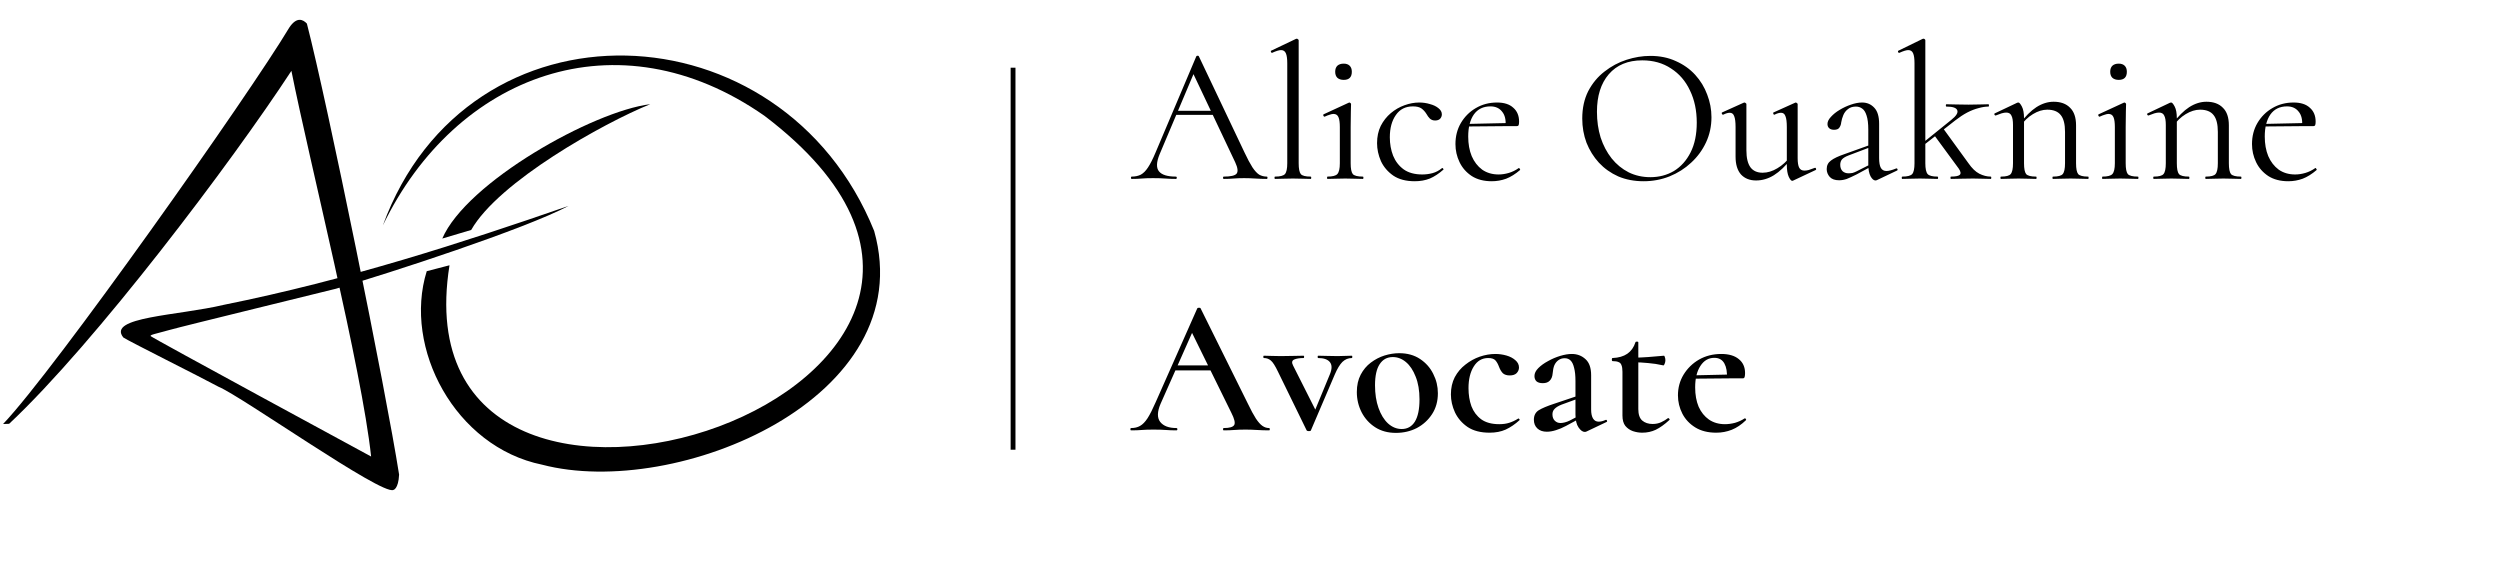 <svg width="517" height="120" viewBox="0 0 517 120" fill="none" xmlns="http://www.w3.org/2000/svg">
<path d="M242.52 23.76L243.12 22.92H251.36L251.64 23.76H242.52ZM261.96 36.52C262.067 36.52 262.12 36.6 262.12 36.76C262.12 36.92 262.067 37 261.96 37C261.187 37 260.4 36.973 259.6 36.92C258.8 36.867 258.027 36.84 257.28 36.84C256.453 36.84 255.733 36.867 255.12 36.92C254.507 36.973 253.827 37 253.08 37C252.973 37 252.92 36.92 252.92 36.76C252.92 36.6 252.973 36.52 253.08 36.52C254.493 36.52 255.373 36.32 255.72 35.92C256.067 35.493 255.973 34.707 255.44 33.56L246.56 14.8L247.56 13.56L239.8 31.92C239.133 33.547 239.093 34.72 239.68 35.44C240.267 36.16 241.427 36.52 243.16 36.52C243.293 36.52 243.36 36.6 243.36 36.76C243.36 36.92 243.293 37 243.16 37C242.36 37 241.627 36.973 240.96 36.92C240.293 36.867 239.453 36.84 238.44 36.84C237.48 36.84 236.707 36.867 236.12 36.92C235.56 36.973 234.867 37 234.04 37C233.933 37 233.88 36.92 233.88 36.76C233.88 36.6 233.933 36.52 234.04 36.52C234.76 36.52 235.387 36.387 235.92 36.12C236.453 35.827 236.947 35.333 237.4 34.64C237.88 33.92 238.4 32.893 238.96 31.56L247.4 11.64C247.453 11.56 247.547 11.52 247.68 11.52C247.813 11.52 247.893 11.56 247.92 11.64L257.36 31.52C257.973 32.827 258.52 33.853 259 34.6C259.48 35.32 259.947 35.827 260.4 36.12C260.88 36.387 261.4 36.52 261.96 36.52ZM263.686 37C263.606 37 263.566 36.92 263.566 36.76C263.566 36.6 263.606 36.52 263.686 36.52C264.726 36.52 265.406 36.347 265.726 36C266.046 35.627 266.206 34.88 266.206 33.76V13.08C266.206 12.147 266.113 11.467 265.926 11.04C265.739 10.587 265.406 10.36 264.926 10.36C264.526 10.36 263.913 10.547 263.086 10.92C263.006 10.973 262.926 10.92 262.846 10.76C262.766 10.6 262.779 10.507 262.886 10.48L268.006 8.04C268.059 8.013 268.126 8 268.206 8C268.259 8 268.326 8.04 268.406 8.12C268.513 8.173 268.566 8.24 268.566 8.32V33.76C268.566 34.88 268.713 35.627 269.006 36C269.299 36.347 269.979 36.52 271.046 36.52C271.126 36.52 271.166 36.6 271.166 36.76C271.166 36.92 271.126 37 271.046 37C270.593 37 270.046 36.987 269.406 36.96C268.766 36.933 268.086 36.92 267.366 36.92C266.673 36.92 265.993 36.933 265.326 36.96C264.686 36.987 264.139 37 263.686 37ZM274.518 37C274.465 37 274.438 36.92 274.438 36.76C274.438 36.6 274.465 36.52 274.518 36.52C275.558 36.52 276.238 36.347 276.558 36C276.905 35.627 277.078 34.88 277.078 33.76V26.28C277.078 25.347 276.985 24.667 276.798 24.24C276.612 23.787 276.265 23.56 275.758 23.56C275.545 23.56 275.292 23.613 274.998 23.72C274.705 23.8 274.358 23.933 273.958 24.12C273.852 24.147 273.758 24.093 273.678 23.96C273.625 23.8 273.638 23.693 273.718 23.64L278.918 21.24C278.998 21.213 279.052 21.2 279.078 21.2C279.132 21.2 279.198 21.24 279.278 21.32C279.358 21.373 279.398 21.44 279.398 21.52C279.398 21.733 279.385 22.253 279.358 23.08C279.332 23.907 279.318 24.96 279.318 26.24V33.76C279.318 34.88 279.465 35.627 279.758 36C280.078 36.347 280.772 36.52 281.838 36.52C281.918 36.52 281.958 36.6 281.958 36.76C281.958 36.92 281.918 37 281.838 37C281.358 37 280.798 36.987 280.158 36.96C279.545 36.933 278.892 36.92 278.198 36.92C277.505 36.92 276.838 36.933 276.198 36.96C275.585 36.987 275.025 37 274.518 37ZM277.878 16.52C277.318 16.52 276.878 16.373 276.558 16.08C276.265 15.787 276.118 15.373 276.118 14.84C276.118 14.307 276.265 13.893 276.558 13.6C276.878 13.307 277.318 13.16 277.878 13.16C278.412 13.16 278.825 13.307 279.118 13.6C279.412 13.893 279.558 14.307 279.558 14.84C279.558 15.96 278.998 16.52 277.878 16.52ZM292.576 37.48C290.763 37.48 289.283 37.093 288.136 36.32C286.989 35.52 286.136 34.52 285.576 33.32C285.043 32.093 284.776 30.853 284.776 29.6C284.776 28.267 285.029 27.08 285.536 26.04C286.069 25 286.763 24.12 287.616 23.4C288.469 22.68 289.416 22.133 290.456 21.76C291.496 21.387 292.509 21.2 293.496 21.2C294.269 21.2 295.003 21.307 295.696 21.52C296.416 21.707 297.003 21.987 297.456 22.36C297.936 22.733 298.176 23.16 298.176 23.64C298.176 23.987 298.056 24.293 297.816 24.56C297.576 24.8 297.229 24.92 296.776 24.92C296.349 24.92 295.989 24.787 295.696 24.52C295.429 24.253 295.203 23.947 295.016 23.6C294.723 23.12 294.376 22.733 293.976 22.44C293.576 22.147 292.976 22 292.176 22C290.656 22 289.483 22.6 288.656 23.8C287.829 24.973 287.416 26.507 287.416 28.4C287.416 29.76 287.643 31.027 288.096 32.2C288.576 33.373 289.309 34.32 290.296 35.04C291.283 35.733 292.563 36.08 294.136 36.08C294.856 36.08 295.563 35.987 296.256 35.8C296.949 35.613 297.603 35.267 298.216 34.76C298.269 34.707 298.336 34.733 298.416 34.84C298.523 34.947 298.549 35.027 298.496 35.08C297.563 35.907 296.629 36.52 295.696 36.92C294.763 37.293 293.723 37.48 292.576 37.48ZM308.507 37.48C306.854 37.48 305.467 37.12 304.347 36.4C303.227 35.653 302.387 34.693 301.827 33.52C301.267 32.347 300.987 31.107 300.987 29.8C300.987 28.173 301.36 26.72 302.107 25.44C302.88 24.133 303.907 23.107 305.187 22.36C306.494 21.587 307.96 21.2 309.587 21.2C311.054 21.2 312.174 21.56 312.947 22.28C313.747 22.973 314.147 23.933 314.147 25.16C314.147 25.453 314.12 25.68 314.067 25.84C314.014 26 313.88 26.08 313.667 26.08H311.347C311.454 24.773 311.214 23.773 310.627 23.08C310.067 22.36 309.267 22 308.227 22C306.734 22 305.587 22.56 304.787 23.68C304.014 24.8 303.627 26.32 303.627 28.24C303.627 29.76 303.867 31.107 304.347 32.28C304.854 33.453 305.574 34.387 306.507 35.08C307.467 35.747 308.6 36.08 309.907 36.08C310.6 36.08 311.307 35.973 312.027 35.76C312.747 35.547 313.427 35.213 314.067 34.76C314.12 34.707 314.187 34.747 314.267 34.88C314.374 34.987 314.4 35.08 314.347 35.16C313.387 35.987 312.427 36.587 311.467 36.96C310.507 37.307 309.52 37.48 308.507 37.48ZM302.907 26.16L302.867 25.64L311.987 25.44V26.08L302.907 26.16ZM339.89 37.48C337.97 37.48 336.223 37.147 334.65 36.48C333.103 35.787 331.77 34.84 330.65 33.64C329.557 32.44 328.703 31.067 328.09 29.52C327.503 27.947 327.21 26.28 327.21 24.52C327.21 22.36 327.623 20.467 328.45 18.84C329.303 17.213 330.423 15.867 331.81 14.8C333.197 13.707 334.717 12.893 336.37 12.36C338.023 11.827 339.663 11.56 341.29 11.56C343.263 11.56 345.023 11.92 346.57 12.64C348.143 13.333 349.477 14.28 350.57 15.48C351.663 16.68 352.49 18.04 353.05 19.56C353.637 21.08 353.93 22.64 353.93 24.24C353.93 26.107 353.557 27.84 352.81 29.44C352.063 31.04 351.037 32.44 349.73 33.64C348.45 34.84 346.957 35.787 345.25 36.48C343.57 37.147 341.783 37.48 339.89 37.48ZM341.29 36.64C343.103 36.64 344.73 36.213 346.17 35.36C347.61 34.48 348.757 33.2 349.61 31.52C350.463 29.84 350.89 27.787 350.89 25.36C350.89 22.853 350.423 20.64 349.49 18.72C348.583 16.773 347.277 15.253 345.57 14.16C343.89 13.04 341.903 12.48 339.61 12.48C336.65 12.48 334.343 13.44 332.69 15.36C331.063 17.253 330.25 19.84 330.25 23.12C330.25 25.013 330.503 26.787 331.01 28.44C331.543 30.067 332.303 31.507 333.29 32.76C334.277 33.987 335.45 34.947 336.81 35.64C338.17 36.307 339.663 36.64 341.29 36.64ZM363.155 37.32C361.848 37.32 360.808 36.907 360.035 36.08C359.288 35.227 358.915 34 358.915 32.4V26.28C358.915 25.24 358.822 24.493 358.635 24.04C358.475 23.56 358.168 23.32 357.715 23.32C357.342 23.32 356.888 23.453 356.355 23.72C356.248 23.747 356.155 23.68 356.075 23.52C356.022 23.36 356.048 23.267 356.155 23.24L360.595 21.24C360.648 21.213 360.702 21.2 360.755 21.2C360.835 21.2 360.915 21.24 360.995 21.32C361.102 21.373 361.155 21.44 361.155 21.52V31.08C361.155 32.653 361.435 33.827 361.995 34.6C362.555 35.347 363.395 35.72 364.515 35.72C365.528 35.72 366.542 35.413 367.555 34.8C368.595 34.187 369.502 33.36 370.275 32.32L370.475 32.76C369.248 34.333 368.035 35.493 366.835 36.24C365.662 36.96 364.435 37.32 363.155 37.32ZM371.755 21.52V32.72C371.755 33.627 371.862 34.28 372.075 34.68C372.288 35.08 372.648 35.28 373.155 35.28C373.422 35.28 373.715 35.24 374.035 35.16C374.382 35.053 374.795 34.907 375.275 34.72C375.408 34.667 375.502 34.72 375.555 34.88C375.608 35.013 375.582 35.107 375.475 35.16L370.795 37.36C370.742 37.387 370.688 37.4 370.635 37.4C370.422 37.4 370.182 37.12 369.915 36.56C369.648 35.973 369.515 35.147 369.515 34.08V26.28C369.515 25.24 369.422 24.493 369.235 24.04C369.075 23.56 368.768 23.32 368.315 23.32C367.942 23.32 367.488 23.453 366.955 23.72C366.848 23.747 366.768 23.68 366.715 23.52C366.662 23.36 366.688 23.267 366.795 23.24L371.235 21.24C371.288 21.213 371.328 21.2 371.355 21.2C371.435 21.2 371.515 21.24 371.595 21.32C371.702 21.373 371.755 21.44 371.755 21.52ZM388.162 37.24C388.055 37.293 387.948 37.32 387.842 37.32C387.495 37.32 387.162 37.04 386.842 36.48C386.522 35.893 386.362 35.053 386.362 33.96V26.8C386.362 25.547 386.242 24.573 386.002 23.88C385.788 23.187 385.482 22.707 385.082 22.44C384.708 22.173 384.282 22.04 383.802 22.04C383.135 22.04 382.588 22.213 382.162 22.56C381.735 22.88 381.415 23.293 381.202 23.8C380.988 24.307 380.842 24.813 380.762 25.32C380.735 25.693 380.615 26.04 380.402 26.36C380.215 26.68 379.842 26.84 379.282 26.84C378.855 26.84 378.522 26.733 378.282 26.52C378.042 26.307 377.922 26.013 377.922 25.64C377.922 25.16 378.162 24.667 378.642 24.16C379.122 23.627 379.722 23.147 380.442 22.72C381.188 22.267 381.962 21.907 382.762 21.64C383.588 21.347 384.362 21.2 385.082 21.2C386.095 21.2 386.935 21.56 387.602 22.28C388.268 22.973 388.602 24.08 388.602 25.6V32.68C388.602 33.613 388.722 34.293 388.962 34.72C389.202 35.147 389.588 35.36 390.122 35.36C390.602 35.36 391.268 35.187 392.122 34.84C392.255 34.787 392.348 34.84 392.402 35C392.455 35.133 392.415 35.227 392.282 35.28L388.162 37.24ZM380.322 37.28C379.468 37.28 378.828 37.053 378.402 36.6C377.975 36.12 377.762 35.573 377.762 34.96C377.762 34.213 378.055 33.627 378.642 33.2C379.228 32.747 380.188 32.293 381.522 31.84L386.762 29.96L386.882 30.4L382.242 32.16C381.628 32.4 381.188 32.667 380.922 32.96C380.682 33.253 380.562 33.627 380.562 34.08C380.562 34.64 380.722 35.08 381.042 35.4C381.362 35.693 381.775 35.84 382.282 35.84C382.575 35.84 382.855 35.813 383.122 35.76C383.388 35.68 383.655 35.573 383.922 35.44L387.322 33.72L387.402 34.2L383.922 36.08C383.122 36.48 382.455 36.787 381.922 37C381.388 37.187 380.855 37.28 380.322 37.28ZM393.399 37C393.319 37 393.279 36.92 393.279 36.76C393.279 36.6 393.319 36.52 393.399 36.52C394.439 36.52 395.119 36.347 395.439 36C395.759 35.627 395.919 34.88 395.919 33.76V13.08C395.919 12.147 395.826 11.467 395.639 11.04C395.453 10.587 395.119 10.36 394.639 10.36C394.239 10.36 393.626 10.547 392.799 10.92C392.693 10.973 392.599 10.92 392.519 10.76C392.466 10.6 392.493 10.507 392.599 10.48L397.599 8.04C397.679 8.013 397.746 8 397.799 8C397.879 8 397.959 8.04 398.039 8.12C398.119 8.173 398.159 8.24 398.159 8.32V33.76C398.159 34.88 398.319 35.627 398.639 36C398.959 36.347 399.639 36.52 400.679 36.52C400.759 36.52 400.799 36.6 400.799 36.76C400.799 36.92 400.759 37 400.679 37C400.199 37 399.653 36.987 399.039 36.96C398.426 36.933 397.759 36.92 397.039 36.92C396.346 36.92 395.679 36.933 395.039 36.96C394.399 36.987 393.853 37 393.399 37ZM403.439 37C403.386 37 403.359 36.92 403.359 36.76C403.359 36.6 403.386 36.52 403.439 36.52C404.399 36.52 405.013 36.4 405.279 36.16C405.546 35.893 405.479 35.467 405.079 34.88L399.999 27.96L401.879 26.6L407.079 33.76C407.799 34.8 408.546 35.52 409.319 35.92C410.119 36.32 410.906 36.52 411.679 36.52C411.759 36.52 411.799 36.6 411.799 36.76C411.799 36.92 411.759 37 411.679 37C411.199 37 410.653 36.987 410.039 36.96C409.426 36.933 408.759 36.92 408.039 36.92C407.026 36.92 406.159 36.933 405.439 36.96C404.719 36.987 404.053 37 403.439 37ZM397.439 30.32L397.279 29.84L403.519 24.8C404.559 23.973 404.973 23.307 404.759 22.8C404.573 22.293 403.826 22.04 402.519 22.04C402.439 22.04 402.399 21.96 402.399 21.8C402.399 21.64 402.439 21.56 402.519 21.56C403.159 21.56 403.799 21.573 404.439 21.6C405.106 21.627 405.986 21.64 407.079 21.64C408.093 21.64 408.893 21.627 409.479 21.6C410.093 21.573 410.666 21.56 411.199 21.56C411.279 21.56 411.319 21.64 411.319 21.8C411.319 21.96 411.279 22.04 411.199 22.04C410.586 22.04 409.906 22.147 409.159 22.36C408.413 22.547 407.626 22.853 406.799 23.28C405.999 23.707 405.173 24.253 404.319 24.92L397.439 30.32ZM424.568 37C424.488 37 424.448 36.92 424.448 36.76C424.448 36.6 424.488 36.52 424.568 36.52C425.608 36.52 426.274 36.347 426.568 36C426.888 35.627 427.048 34.88 427.048 33.76V27.28C427.048 25.68 426.754 24.52 426.168 23.8C425.581 23.053 424.648 22.68 423.368 22.68C422.408 22.68 421.421 22.987 420.408 23.6C419.394 24.213 418.528 25.053 417.808 26.12L417.648 25.64C418.821 24.067 419.981 22.907 421.128 22.16C422.301 21.413 423.488 21.04 424.688 21.04C426.154 21.04 427.288 21.453 428.088 22.28C428.914 23.08 429.328 24.293 429.328 25.92V33.76C429.328 34.88 429.474 35.627 429.768 36C430.088 36.347 430.768 36.52 431.808 36.52C431.888 36.52 431.928 36.6 431.928 36.76C431.928 36.92 431.888 37 431.808 37C431.354 37 430.808 36.987 430.168 36.96C429.554 36.933 428.901 36.92 428.208 36.92C427.514 36.92 426.848 36.933 426.208 36.96C425.568 36.987 425.021 37 424.568 37ZM413.808 37C413.728 37 413.688 36.92 413.688 36.76C413.688 36.6 413.728 36.52 413.808 36.52C414.848 36.52 415.514 36.347 415.808 36C416.128 35.627 416.288 34.88 416.288 33.76V25.84C416.288 24.96 416.181 24.32 415.968 23.92C415.781 23.493 415.421 23.28 414.888 23.28C414.621 23.28 414.301 23.333 413.928 23.44C413.581 23.547 413.181 23.693 412.728 23.88C412.621 23.907 412.528 23.853 412.448 23.72C412.394 23.587 412.421 23.493 412.528 23.44L417.168 21.24C417.248 21.213 417.328 21.2 417.408 21.2C417.594 21.2 417.834 21.48 418.128 22.04C418.421 22.6 418.568 23.413 418.568 24.48V33.76C418.568 34.88 418.714 35.627 419.008 36C419.328 36.347 420.008 36.52 421.048 36.52C421.128 36.52 421.168 36.6 421.168 36.76C421.168 36.92 421.128 37 421.048 37C420.594 37 420.048 36.987 419.408 36.96C418.794 36.933 418.141 36.92 417.448 36.92C416.754 36.92 416.088 36.933 415.448 36.96C414.808 36.987 414.261 37 413.808 37ZM434.792 37C434.739 37 434.712 36.92 434.712 36.76C434.712 36.6 434.739 36.52 434.792 36.52C435.832 36.52 436.512 36.347 436.832 36C437.179 35.627 437.352 34.88 437.352 33.76V26.28C437.352 25.347 437.259 24.667 437.072 24.24C436.885 23.787 436.539 23.56 436.032 23.56C435.819 23.56 435.565 23.613 435.272 23.72C434.979 23.8 434.632 23.933 434.232 24.12C434.125 24.147 434.032 24.093 433.952 23.96C433.899 23.8 433.912 23.693 433.992 23.64L439.192 21.24C439.272 21.213 439.325 21.2 439.352 21.2C439.405 21.2 439.472 21.24 439.552 21.32C439.632 21.373 439.672 21.44 439.672 21.52C439.672 21.733 439.659 22.253 439.632 23.08C439.605 23.907 439.592 24.96 439.592 26.24V33.76C439.592 34.88 439.739 35.627 440.032 36C440.352 36.347 441.045 36.52 442.112 36.52C442.192 36.52 442.232 36.6 442.232 36.76C442.232 36.92 442.192 37 442.112 37C441.632 37 441.072 36.987 440.432 36.96C439.819 36.933 439.165 36.92 438.472 36.92C437.779 36.92 437.112 36.933 436.472 36.96C435.859 36.987 435.299 37 434.792 37ZM438.152 16.52C437.592 16.52 437.152 16.373 436.832 16.08C436.539 15.787 436.392 15.373 436.392 14.84C436.392 14.307 436.539 13.893 436.832 13.6C437.152 13.307 437.592 13.16 438.152 13.16C438.685 13.16 439.099 13.307 439.392 13.6C439.685 13.893 439.832 14.307 439.832 14.84C439.832 15.96 439.272 16.52 438.152 16.52ZM456.169 37C456.089 37 456.049 36.92 456.049 36.76C456.049 36.6 456.089 36.52 456.169 36.52C457.209 36.52 457.876 36.347 458.169 36C458.489 35.627 458.649 34.88 458.649 33.76V27.28C458.649 25.68 458.356 24.52 457.769 23.8C457.183 23.053 456.249 22.68 454.969 22.68C454.009 22.68 453.023 22.987 452.009 23.6C450.996 24.213 450.129 25.053 449.409 26.12L449.249 25.64C450.423 24.067 451.583 22.907 452.729 22.16C453.903 21.413 455.089 21.04 456.289 21.04C457.756 21.04 458.889 21.453 459.689 22.28C460.516 23.08 460.929 24.293 460.929 25.92V33.76C460.929 34.88 461.076 35.627 461.369 36C461.689 36.347 462.369 36.52 463.409 36.52C463.489 36.52 463.529 36.6 463.529 36.76C463.529 36.92 463.489 37 463.409 37C462.956 37 462.409 36.987 461.769 36.96C461.156 36.933 460.503 36.92 459.809 36.92C459.116 36.92 458.449 36.933 457.809 36.96C457.169 36.987 456.623 37 456.169 37ZM445.409 37C445.329 37 445.289 36.92 445.289 36.76C445.289 36.6 445.329 36.52 445.409 36.52C446.449 36.52 447.116 36.347 447.409 36C447.729 35.627 447.889 34.88 447.889 33.76V25.84C447.889 24.96 447.783 24.32 447.569 23.92C447.383 23.493 447.023 23.28 446.489 23.28C446.223 23.28 445.903 23.333 445.529 23.44C445.183 23.547 444.783 23.693 444.329 23.88C444.223 23.907 444.129 23.853 444.049 23.72C443.996 23.587 444.023 23.493 444.129 23.44L448.769 21.24C448.849 21.213 448.929 21.2 449.009 21.2C449.196 21.2 449.436 21.48 449.729 22.04C450.023 22.6 450.169 23.413 450.169 24.48V33.76C450.169 34.88 450.316 35.627 450.609 36C450.929 36.347 451.609 36.52 452.649 36.52C452.729 36.52 452.769 36.6 452.769 36.76C452.769 36.92 452.729 37 452.649 37C452.196 37 451.649 36.987 451.009 36.96C450.396 36.933 449.743 36.92 449.049 36.92C448.356 36.92 447.689 36.933 447.049 36.96C446.409 36.987 445.863 37 445.409 37ZM473.233 37.48C471.58 37.48 470.193 37.12 469.073 36.4C467.953 35.653 467.113 34.693 466.553 33.52C465.993 32.347 465.713 31.107 465.713 29.8C465.713 28.173 466.087 26.72 466.833 25.44C467.607 24.133 468.633 23.107 469.913 22.36C471.22 21.587 472.687 21.2 474.313 21.2C475.78 21.2 476.9 21.56 477.673 22.28C478.473 22.973 478.873 23.933 478.873 25.16C478.873 25.453 478.847 25.68 478.793 25.84C478.74 26 478.607 26.08 478.393 26.08H476.073C476.18 24.773 475.94 23.773 475.353 23.08C474.793 22.36 473.993 22 472.953 22C471.46 22 470.313 22.56 469.513 23.68C468.74 24.8 468.353 26.32 468.353 28.24C468.353 29.76 468.593 31.107 469.073 32.28C469.58 33.453 470.3 34.387 471.233 35.08C472.193 35.747 473.327 36.08 474.633 36.08C475.327 36.08 476.033 35.973 476.753 35.76C477.473 35.547 478.153 35.213 478.793 34.76C478.847 34.707 478.913 34.747 478.993 34.88C479.1 34.987 479.127 35.08 479.073 35.16C478.113 35.987 477.153 36.587 476.193 36.96C475.233 37.307 474.247 37.48 473.233 37.48ZM467.633 26.16L467.593 25.64L476.713 25.44V26.08L467.633 26.16Z" fill="black"/>
<path d="M242.64 76.6L243.24 75.56H251.48L251.76 76.6H242.64ZM262.44 88.52C262.547 88.52 262.6 88.6 262.6 88.76C262.6 88.92 262.547 89 262.44 89C261.64 89 260.813 88.973 259.96 88.92C259.133 88.867 258.333 88.84 257.56 88.84C256.68 88.84 255.907 88.867 255.24 88.92C254.6 88.973 253.88 89 253.08 89C252.973 89 252.92 88.92 252.92 88.76C252.92 88.6 252.973 88.52 253.08 88.52C254.28 88.52 255 88.307 255.24 87.88C255.48 87.453 255.28 86.613 254.64 85.36L246.28 68.36L247.92 65.68L240 83.52C239.307 85.147 239.28 86.387 239.92 87.24C240.587 88.093 241.707 88.52 243.28 88.52C243.413 88.52 243.48 88.6 243.48 88.76C243.48 88.92 243.413 89 243.28 89C242.48 89 241.747 88.973 241.08 88.92C240.413 88.867 239.573 88.84 238.56 88.84C237.547 88.84 236.733 88.867 236.12 88.92C235.533 88.973 234.8 89 233.92 89C233.813 89 233.76 88.92 233.76 88.76C233.76 88.6 233.813 88.52 233.92 88.52C234.64 88.52 235.253 88.373 235.76 88.08C236.293 87.787 236.813 87.253 237.32 86.48C237.827 85.68 238.387 84.573 239 83.16L247.6 63.76C247.653 63.68 247.773 63.64 247.96 63.64C248.147 63.64 248.253 63.68 248.28 63.76L258.08 83.52C258.693 84.8 259.24 85.813 259.72 86.56C260.2 87.28 260.653 87.787 261.08 88.08C261.507 88.373 261.96 88.52 262.44 88.52ZM279.574 73.56C279.628 73.56 279.654 73.64 279.654 73.8C279.654 73.96 279.628 74.04 279.574 74.04C278.828 74.04 278.174 74.307 277.614 74.84C277.081 75.373 276.561 76.227 276.054 77.4L271.094 89C271.068 89.107 270.934 89.16 270.694 89.16C270.454 89.16 270.294 89.107 270.214 89L264.294 76.88C263.708 75.653 263.214 74.88 262.814 74.56C262.414 74.213 261.934 74.04 261.374 74.04C261.294 74.04 261.254 73.96 261.254 73.8C261.254 73.64 261.294 73.56 261.374 73.56C261.801 73.56 262.281 73.573 262.814 73.6C263.348 73.627 264.028 73.64 264.854 73.64C265.894 73.64 266.774 73.627 267.494 73.6C268.241 73.573 268.934 73.56 269.574 73.56C269.654 73.56 269.694 73.64 269.694 73.8C269.694 73.96 269.654 74.04 269.574 74.04C268.748 74.04 268.094 74.147 267.614 74.36C267.161 74.573 267.094 74.987 267.414 75.6L272.294 85.28L270.574 88.16L275.054 77.32C275.481 76.253 275.468 75.44 275.014 74.88C274.561 74.32 273.748 74.04 272.574 74.04C272.521 74.04 272.494 73.96 272.494 73.8C272.494 73.64 272.521 73.56 272.574 73.56C273.214 73.56 273.814 73.573 274.374 73.6C274.961 73.627 275.708 73.64 276.614 73.64C277.228 73.64 277.734 73.627 278.134 73.6C278.534 73.573 279.014 73.56 279.574 73.56ZM288.673 89.52C287.02 89.52 285.593 89.133 284.393 88.36C283.193 87.587 282.26 86.56 281.593 85.28C280.927 83.973 280.593 82.573 280.593 81.08C280.593 79.693 280.86 78.493 281.393 77.48C281.927 76.467 282.62 75.64 283.473 75C284.353 74.333 285.3 73.84 286.313 73.52C287.353 73.2 288.367 73.04 289.353 73.04C291.033 73.04 292.473 73.44 293.673 74.24C294.873 75.04 295.78 76.067 296.393 77.32C297.033 78.573 297.353 79.907 297.353 81.32C297.353 82.973 296.953 84.413 296.153 85.64C295.353 86.867 294.3 87.827 292.993 88.52C291.687 89.187 290.247 89.52 288.673 89.52ZM289.873 88.72C291.047 88.72 291.953 88.213 292.593 87.2C293.233 86.16 293.553 84.627 293.553 82.6C293.553 80.76 293.287 79.187 292.753 77.88C292.247 76.573 291.58 75.573 290.753 74.88C289.927 74.187 289.02 73.84 288.033 73.84C286.86 73.84 285.953 74.333 285.313 75.32C284.673 76.28 284.353 77.733 284.353 79.68C284.353 81.44 284.593 83 285.073 84.36C285.553 85.72 286.207 86.787 287.033 87.56C287.887 88.333 288.833 88.72 289.873 88.72ZM308.047 89.48C306.207 89.48 304.7 89.093 303.527 88.32C302.353 87.52 301.473 86.507 300.887 85.28C300.327 84.053 300.047 82.813 300.047 81.56C300.047 80.227 300.313 79.04 300.847 78C301.407 76.96 302.14 76.093 303.047 75.4C303.953 74.68 304.94 74.133 306.007 73.76C307.1 73.387 308.18 73.2 309.247 73.2C310.02 73.2 310.78 73.307 311.527 73.52C312.273 73.733 312.887 74.053 313.367 74.48C313.873 74.907 314.127 75.413 314.127 76C314.127 76.427 313.967 76.813 313.647 77.16C313.327 77.48 312.847 77.64 312.207 77.64C311.62 77.64 311.153 77.493 310.807 77.2C310.487 76.88 310.22 76.44 310.007 75.88C309.793 75.293 309.54 74.84 309.247 74.52C308.953 74.2 308.46 74.04 307.767 74.04C306.487 74.04 305.487 74.627 304.767 75.8C304.047 76.947 303.687 78.44 303.687 80.28C303.687 81.64 303.887 82.88 304.287 84C304.713 85.12 305.393 86.027 306.327 86.72C307.26 87.387 308.5 87.72 310.047 87.72C310.82 87.72 311.5 87.627 312.087 87.44C312.7 87.253 313.327 86.96 313.967 86.56C314.02 86.507 314.087 86.533 314.167 86.64C314.273 86.747 314.3 86.827 314.247 86.88C313.313 87.733 312.353 88.387 311.367 88.84C310.407 89.267 309.3 89.48 308.047 89.48ZM328.086 89.24C327.98 89.293 327.86 89.32 327.726 89.32C327.3 89.32 326.873 89.013 326.446 88.4C326.02 87.787 325.806 86.893 325.806 85.72V78.8C325.806 77.68 325.713 76.773 325.526 76.08C325.366 75.387 325.126 74.88 324.806 74.56C324.486 74.24 324.073 74.08 323.566 74.08C323.086 74.08 322.66 74.213 322.286 74.48C321.94 74.72 321.66 75.067 321.446 75.52C321.26 75.973 321.14 76.547 321.086 77.24C321.033 77.88 320.833 78.373 320.486 78.72C320.166 79.067 319.686 79.24 319.046 79.24C318.46 79.24 318.02 79.107 317.726 78.84C317.46 78.573 317.326 78.213 317.326 77.76C317.326 77.2 317.593 76.653 318.126 76.12C318.66 75.587 319.326 75.107 320.126 74.68C320.926 74.227 321.766 73.867 322.646 73.6C323.526 73.333 324.326 73.2 325.046 73.2C326.166 73.2 327.113 73.56 327.886 74.28C328.66 74.973 329.046 76.08 329.046 77.6V84.68C329.046 85.507 329.18 86.133 329.446 86.56C329.713 86.987 330.1 87.2 330.606 87.2C331.033 87.2 331.513 87.08 332.046 86.84C332.18 86.787 332.273 86.84 332.326 87C332.38 87.133 332.34 87.227 332.206 87.28L328.086 89.24ZM319.886 89.28C319.06 89.28 318.406 89.053 317.926 88.6C317.446 88.147 317.206 87.547 317.206 86.8C317.206 85.92 317.54 85.267 318.206 84.84C318.9 84.413 319.98 83.96 321.446 83.48L326.206 81.88L326.326 82.44L322.926 83.68C322.26 83.947 321.78 84.24 321.486 84.56C321.193 84.853 321.046 85.227 321.046 85.68C321.046 86.24 321.206 86.68 321.526 87C321.846 87.32 322.246 87.48 322.726 87.48C322.966 87.48 323.246 87.44 323.566 87.36C323.913 87.28 324.273 87.147 324.646 86.96L327.246 85.6L327.326 86.2L323.846 88.08C323.153 88.453 322.46 88.747 321.766 88.96C321.1 89.173 320.473 89.28 319.886 89.28ZM339.603 89.48C338.963 89.48 338.323 89.373 337.683 89.16C337.07 88.947 336.55 88.587 336.123 88.08C335.723 87.573 335.523 86.853 335.523 85.92V76.88C335.523 76.293 335.456 75.84 335.323 75.52C335.216 75.2 335.016 74.987 334.723 74.88C334.43 74.747 334.016 74.68 333.483 74.68C333.376 74.68 333.323 74.573 333.323 74.36C333.323 74.147 333.376 74.04 333.483 74.04C334.736 73.987 335.75 73.693 336.523 73.16C337.323 72.6 337.883 71.813 338.203 70.8C338.23 70.693 338.336 70.64 338.523 70.64C338.71 70.64 338.803 70.693 338.803 70.8V84.6C338.803 85.693 339.07 86.48 339.603 86.96C340.163 87.44 340.883 87.68 341.763 87.68C342.403 87.68 342.99 87.56 343.523 87.32C344.083 87.053 344.55 86.773 344.923 86.48C345.003 86.427 345.096 86.467 345.203 86.6C345.31 86.707 345.31 86.8 345.203 86.88C344.216 87.787 343.283 88.453 342.403 88.88C341.55 89.28 340.616 89.48 339.603 89.48ZM343.963 75.56C342.896 75.32 341.856 75.16 340.843 75.08C339.856 74.973 338.79 74.92 337.643 74.92V73.96C338.736 73.96 339.79 73.92 340.803 73.84C341.843 73.76 342.95 73.667 344.123 73.56C344.176 73.56 344.23 73.653 344.283 73.84C344.363 74.027 344.403 74.253 344.403 74.52C344.403 74.76 344.35 75 344.243 75.24C344.163 75.48 344.07 75.587 343.963 75.56ZM354.92 89.48C353.213 89.48 351.773 89.12 350.6 88.4C349.426 87.68 348.533 86.733 347.92 85.56C347.306 84.36 347 83.093 347 81.76C347 80.187 347.386 78.76 348.16 77.48C348.96 76.173 350.026 75.133 351.36 74.36C352.72 73.587 354.253 73.2 355.96 73.2C357.533 73.2 358.746 73.56 359.6 74.28C360.453 74.973 360.88 75.933 360.88 77.16C360.88 77.453 360.853 77.707 360.8 77.92C360.746 78.133 360.626 78.24 360.44 78.24H357.12C357.2 76.96 357.026 75.933 356.6 75.16C356.173 74.387 355.48 74 354.52 74C353.32 74 352.36 74.56 351.64 75.68C350.92 76.773 350.56 78.253 350.56 80.12C350.56 81.64 350.8 82.973 351.28 84.12C351.786 85.24 352.493 86.12 353.4 86.76C354.333 87.4 355.44 87.72 356.72 87.72C357.386 87.72 358.08 87.627 358.8 87.44C359.52 87.227 360.186 86.92 360.8 86.52C360.853 86.467 360.92 86.493 361 86.6C361.106 86.707 361.133 86.8 361.08 86.88C360.12 87.813 359.133 88.48 358.12 88.88C357.106 89.28 356.04 89.48 354.92 89.48ZM349.4 78.32L349.36 77.64L358.24 77.44V78.24L349.4 78.32Z" fill="black"/>
<path d="M0.639 87.682C11.184 76.662 51.686 19.361 59.812 5.721C61.374 3.365 62.682 4.038 63.464 4.88C67.712 21.297 79.831 80.87 82.534 98.151C82.383 101.175 81.347 101.321 81.347 101.321C78.94 102.477 49.932 81.931 45.256 80.012C41.546 77.998 26.243 70.367 25.503 69.789C22.053 65.52 36.852 65.29 46.28 63.04C72.029 57.844 95.371 50.264 117.583 42.578C108.636 47.336 80.659 56.47 69.465 59.712C67.237 60.29 37.923 67.422 34.954 68.263C32.072 69.082 31.001 69.217 31.151 69.503C31.302 69.789 75.704 93.836 76.746 94.409C74.83 76.331 63.956 33.197 60.263 14.648C47.982 33.438 19.698 70.951 1.889 87.642L0.639 87.687V87.682Z" fill="black"/>
<path d="M88.252 56.082L92.957 54.859C81.075 129.15 231.686 79.771 158.091 23.95C127.66 2.697 94.207 15.489 79.177 46.612C96.765 -1.584 161.795 0.773 180.778 47.762C190.501 82.391 139.837 103.352 112.108 96.097C94.115 92.428 83.303 71.933 88.252 56.077V56.082Z" fill="black"/>
<path d="M91.458 49.333L97.442 47.554C103.12 37.567 124.772 25.471 134.477 21.543C122.613 23.008 96.464 37.696 91.464 49.333H91.458Z" fill="black"/>
<line x1="209.5" y1="14" x2="209.5" y2="93" stroke="black"/>
</svg>

